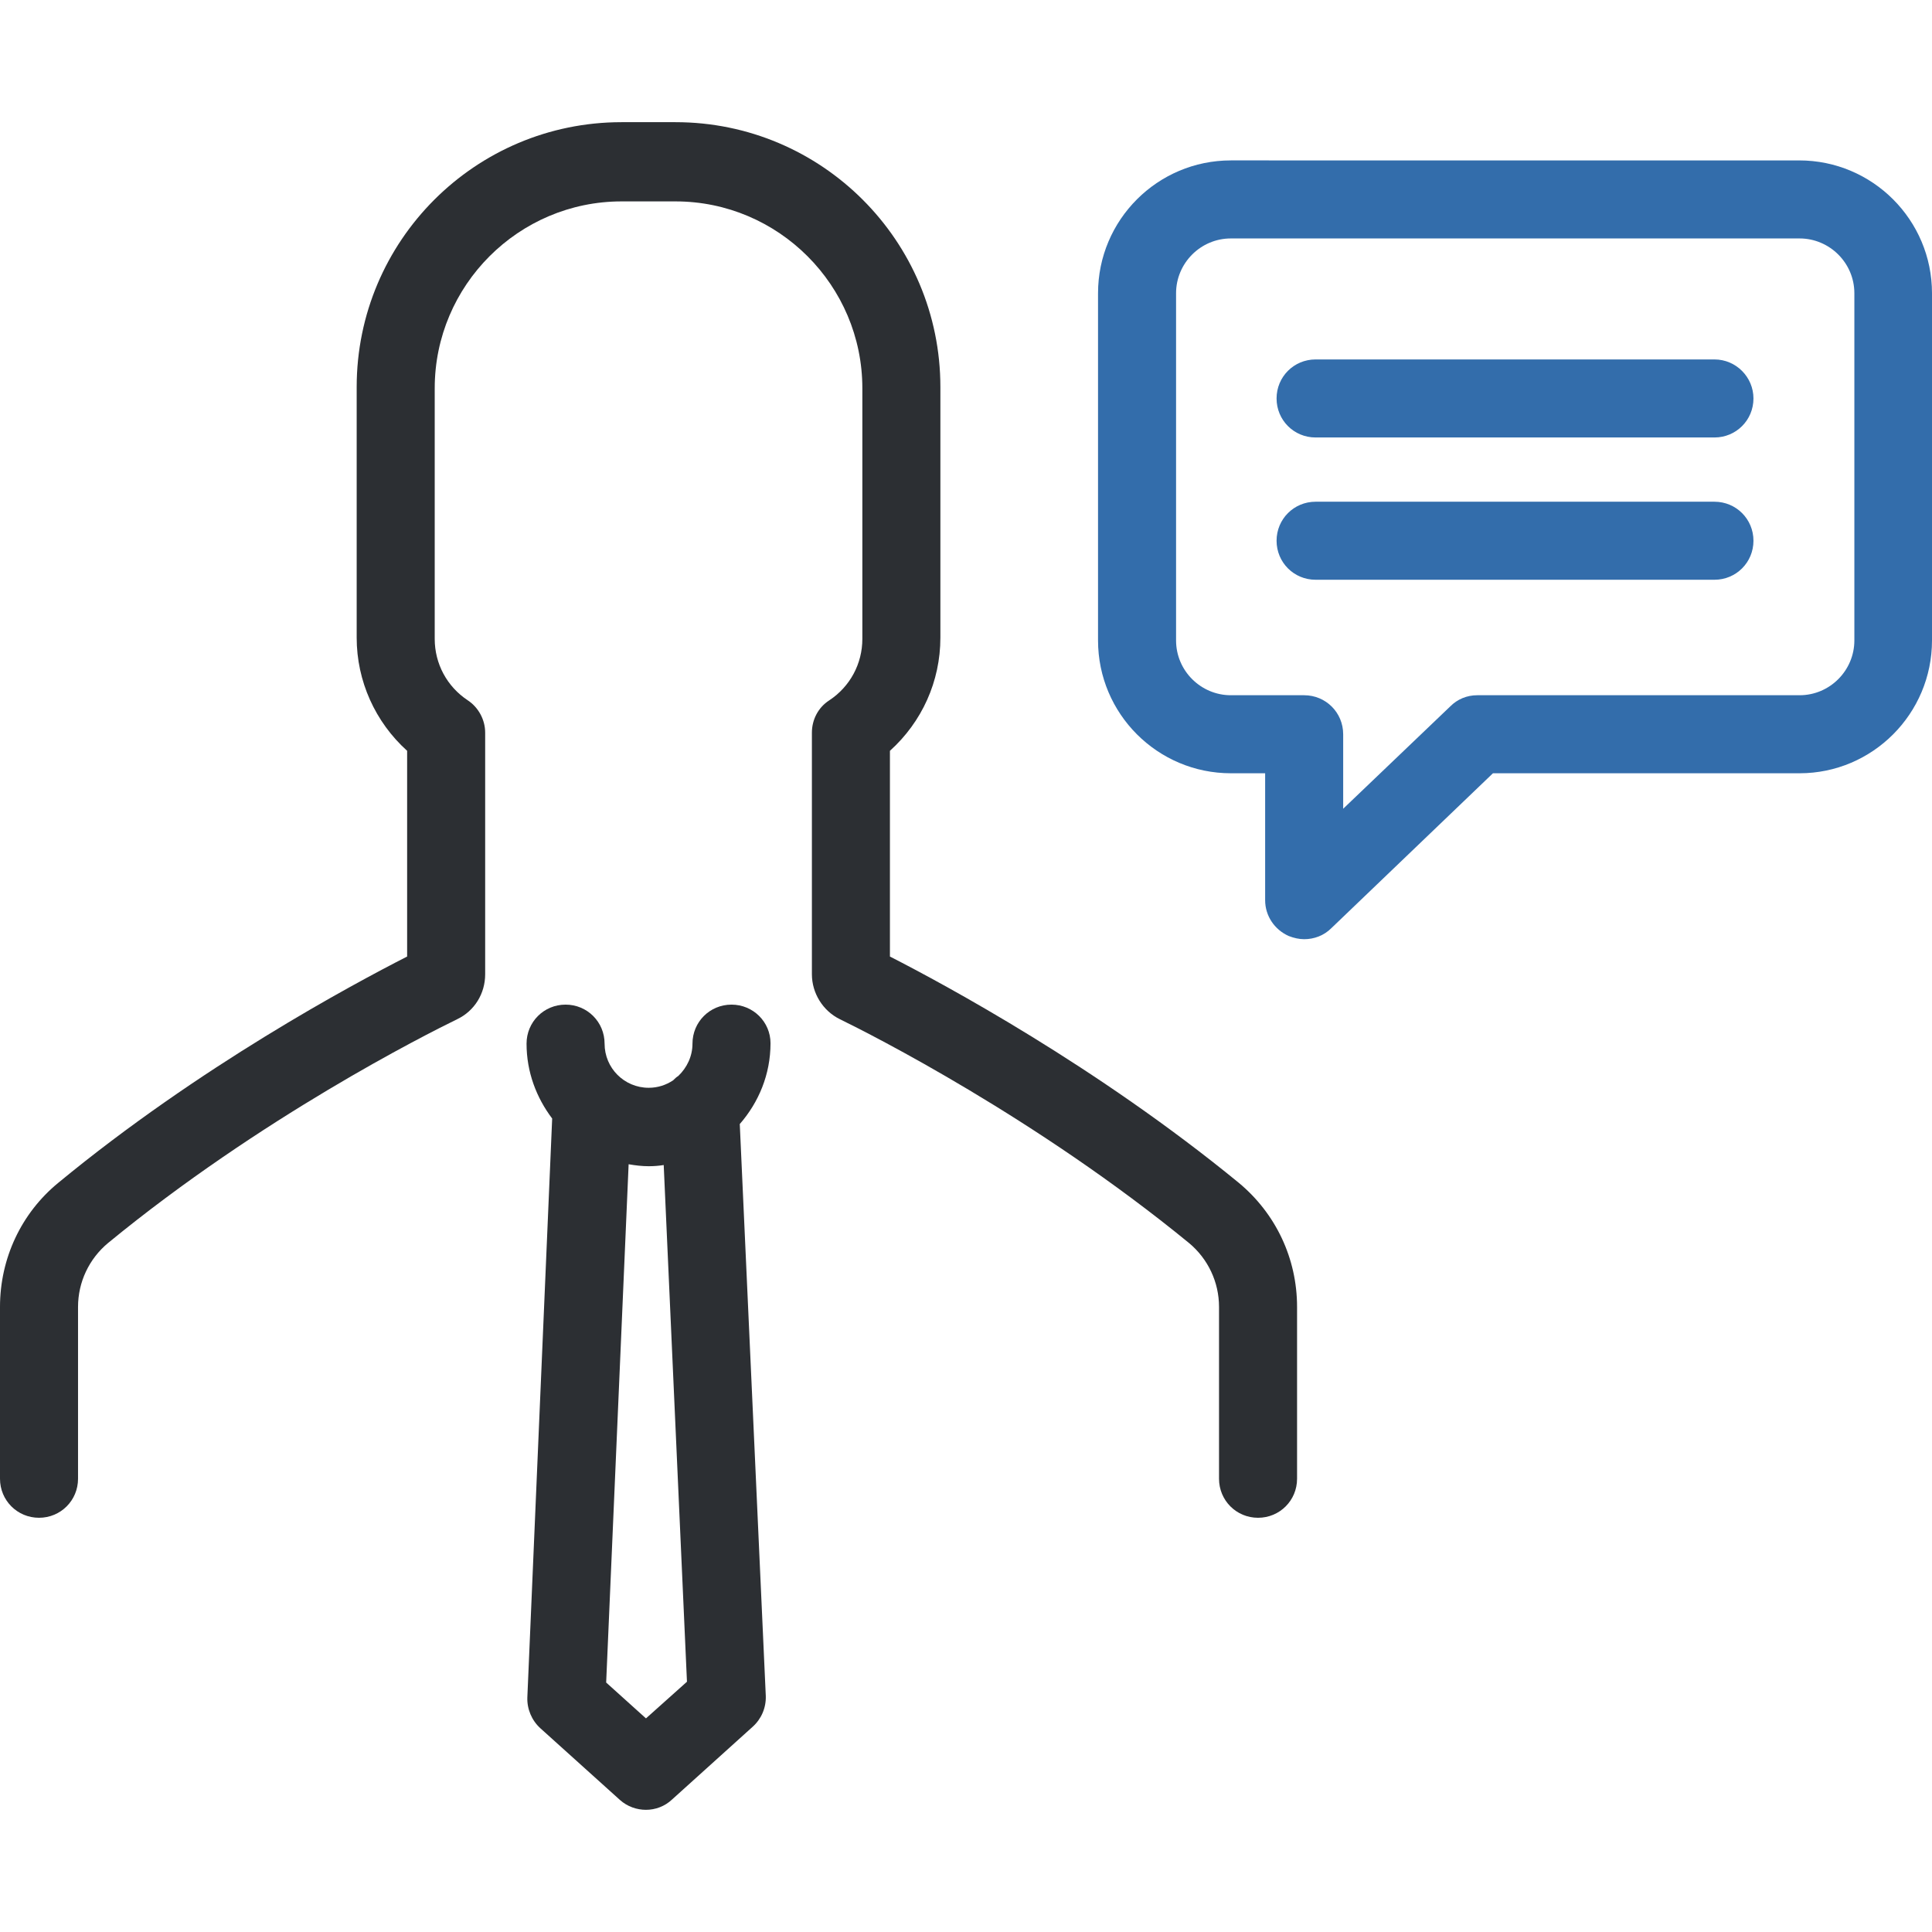 <?xml version="1.0" encoding="iso-8859-1"?>
<!-- Generator: Adobe Illustrator 19.0.0, SVG Export Plug-In . SVG Version: 6.00 Build 0)  -->
<svg version="1.1" id="Layer_1" xmlns="http://www.w3.org/2000/svg" xmlns:xlink="http://www.w3.org/1999/xlink" x="0px" y="0px"
	 viewBox="0 0 490.2 490.2" style="enable-background:new 0 0 490.2 490.2;" xml:space="preserve">
<g>
	<g>
		<path style="fill:#2C2F33;" d="M123.1,247.2v-61.3c0-3.3-1.7-6.4-4.4-8.2c-5.3-3.5-8.4-9.3-8.4-15.6V98.5
			c0-26.1,21.3-47.4,47.4-47.4h13.7c26.1,0,47.4,21.3,47.4,47.4v63.6c0,6.3-3.1,12.1-8.4,15.6c-2.8,1.8-4.4,4.9-4.4,8.2v61.3
			c0,4.8,2.8,9.3,7.1,11.4c8,3.9,49.9,25.1,88.6,56.8c4.8,4,7.6,9.9,7.6,16.2v43.6c0,5.5,4.4,9.9,9.9,9.9s9.9-4.4,9.9-9.9v-43.6
			c0-12.3-5.4-23.7-14.8-31.5c-36-29.5-74.6-50.3-88.5-57.4v-52.2c8.1-7.3,12.8-17.6,12.8-28.7V98.2c0-37.1-30.1-67.2-67.2-67.2
			h-13.7c-37.1,0-67.2,30.1-67.2,67.2v63.6c0,11,4.7,21.4,12.8,28.7v52.2c-13.9,7.1-52.6,27.8-88.5,57.4C5.4,307.8,0,319.3,0,331.6
			v43.6c0,5.5,4.4,9.9,9.9,9.9s9.9-4.4,9.9-9.9v-43.6c0-6.3,2.8-12.2,7.6-16.2c38.7-31.8,80.6-52.9,88.6-56.8
			C120.4,256.5,123.1,252.1,123.1,247.2z"/>
		<path style="fill:#2C2F33;" d="M185.6,254.9c-5.5,0-9.9,4.4-9.9,9.9c0,3.2-1.4,6.1-3.6,8.2c-0.5,0.3-0.9,0.7-1.3,1.1
			c-1.8,1.2-3.9,1.9-6.2,1.9c-6.2,0-11.2-5-11.2-11.2c0-5.5-4.4-9.9-9.9-9.9s-9.9,4.4-9.9,9.9c0,7.2,2.5,13.7,6.5,19l-6.3,146.9
			c-0.1,2.9,1.1,5.8,3.3,7.8l20.2,18.2c1.9,1.7,4.3,2.5,6.6,2.5c2.4,0,4.8-0.9,6.6-2.6l20.5-18.5c2.2-2,3.4-4.8,3.3-7.8l-6.6-145.1
			c4.8-5.5,7.8-12.6,7.8-20.5C195.5,259.3,191.1,254.9,185.6,254.9z M163.9,436l-10.1-9.1l5.7-131.5c1.7,0.3,3.4,0.5,5.1,0.5
			c1.3,0,2.6-0.1,3.8-0.3l5.9,131.1L163.9,436z"/>
		<path style="fill:#336DAB;" d="M490.2,162.5V74.4c0-18.6-15.1-33.7-33.7-33.7H312.3c-18.6,0-33.7,15.1-33.7,33.7v88.1
			c0,18.6,15.1,33.7,33.7,33.7h8.7v32.2c0,4,2.4,7.5,6,9.1c1.3,0.5,2.6,0.8,3.9,0.8c2.5,0,5-0.9,6.9-2.8l41-39.3h77.8
			C475.1,196.2,490.2,181.1,490.2,162.5z M374.8,176.4c-2.6,0-5,1-6.8,2.8l-27.2,26v-18.9c0-5.5-4.4-9.9-9.9-9.9h-18.6
			c-7.6,0-13.9-6.2-13.9-13.9V74.4c0-7.6,6.2-13.9,13.9-13.9h144.3c7.6,0,13.9,6.2,13.9,13.9v88.1c0,7.6-6.2,13.9-13.9,13.9H374.8
			L374.8,176.4z"/>
		<path style="fill:#336DAB;" d="M435,91.2H333.8c-5.5,0-9.9,4.4-9.9,9.9s4.4,9.9,9.9,9.9H435c5.5,0,9.9-4.4,9.9-9.9
			C444.9,95.7,440.5,91.2,435,91.2z"/>
		<path style="fill:#336DAB;" d="M435,127.3H333.8c-5.5,0-9.9,4.4-9.9,9.9s4.4,9.9,9.9,9.9H435c5.5,0,9.9-4.4,9.9-9.9
			S440.5,127.3,435,127.3z"/>
	</g>
</g>
<g>
</g>
<g>
</g>
<g>
</g>
<g>
</g>
<g>
</g>
<g>
</g>
<g>
</g>
<g>
</g>
<g>
</g>
<g>
</g>
<g>
</g>
<g>
</g>
<g>
</g>
<g>
</g>
<g>
</g>
</svg>
